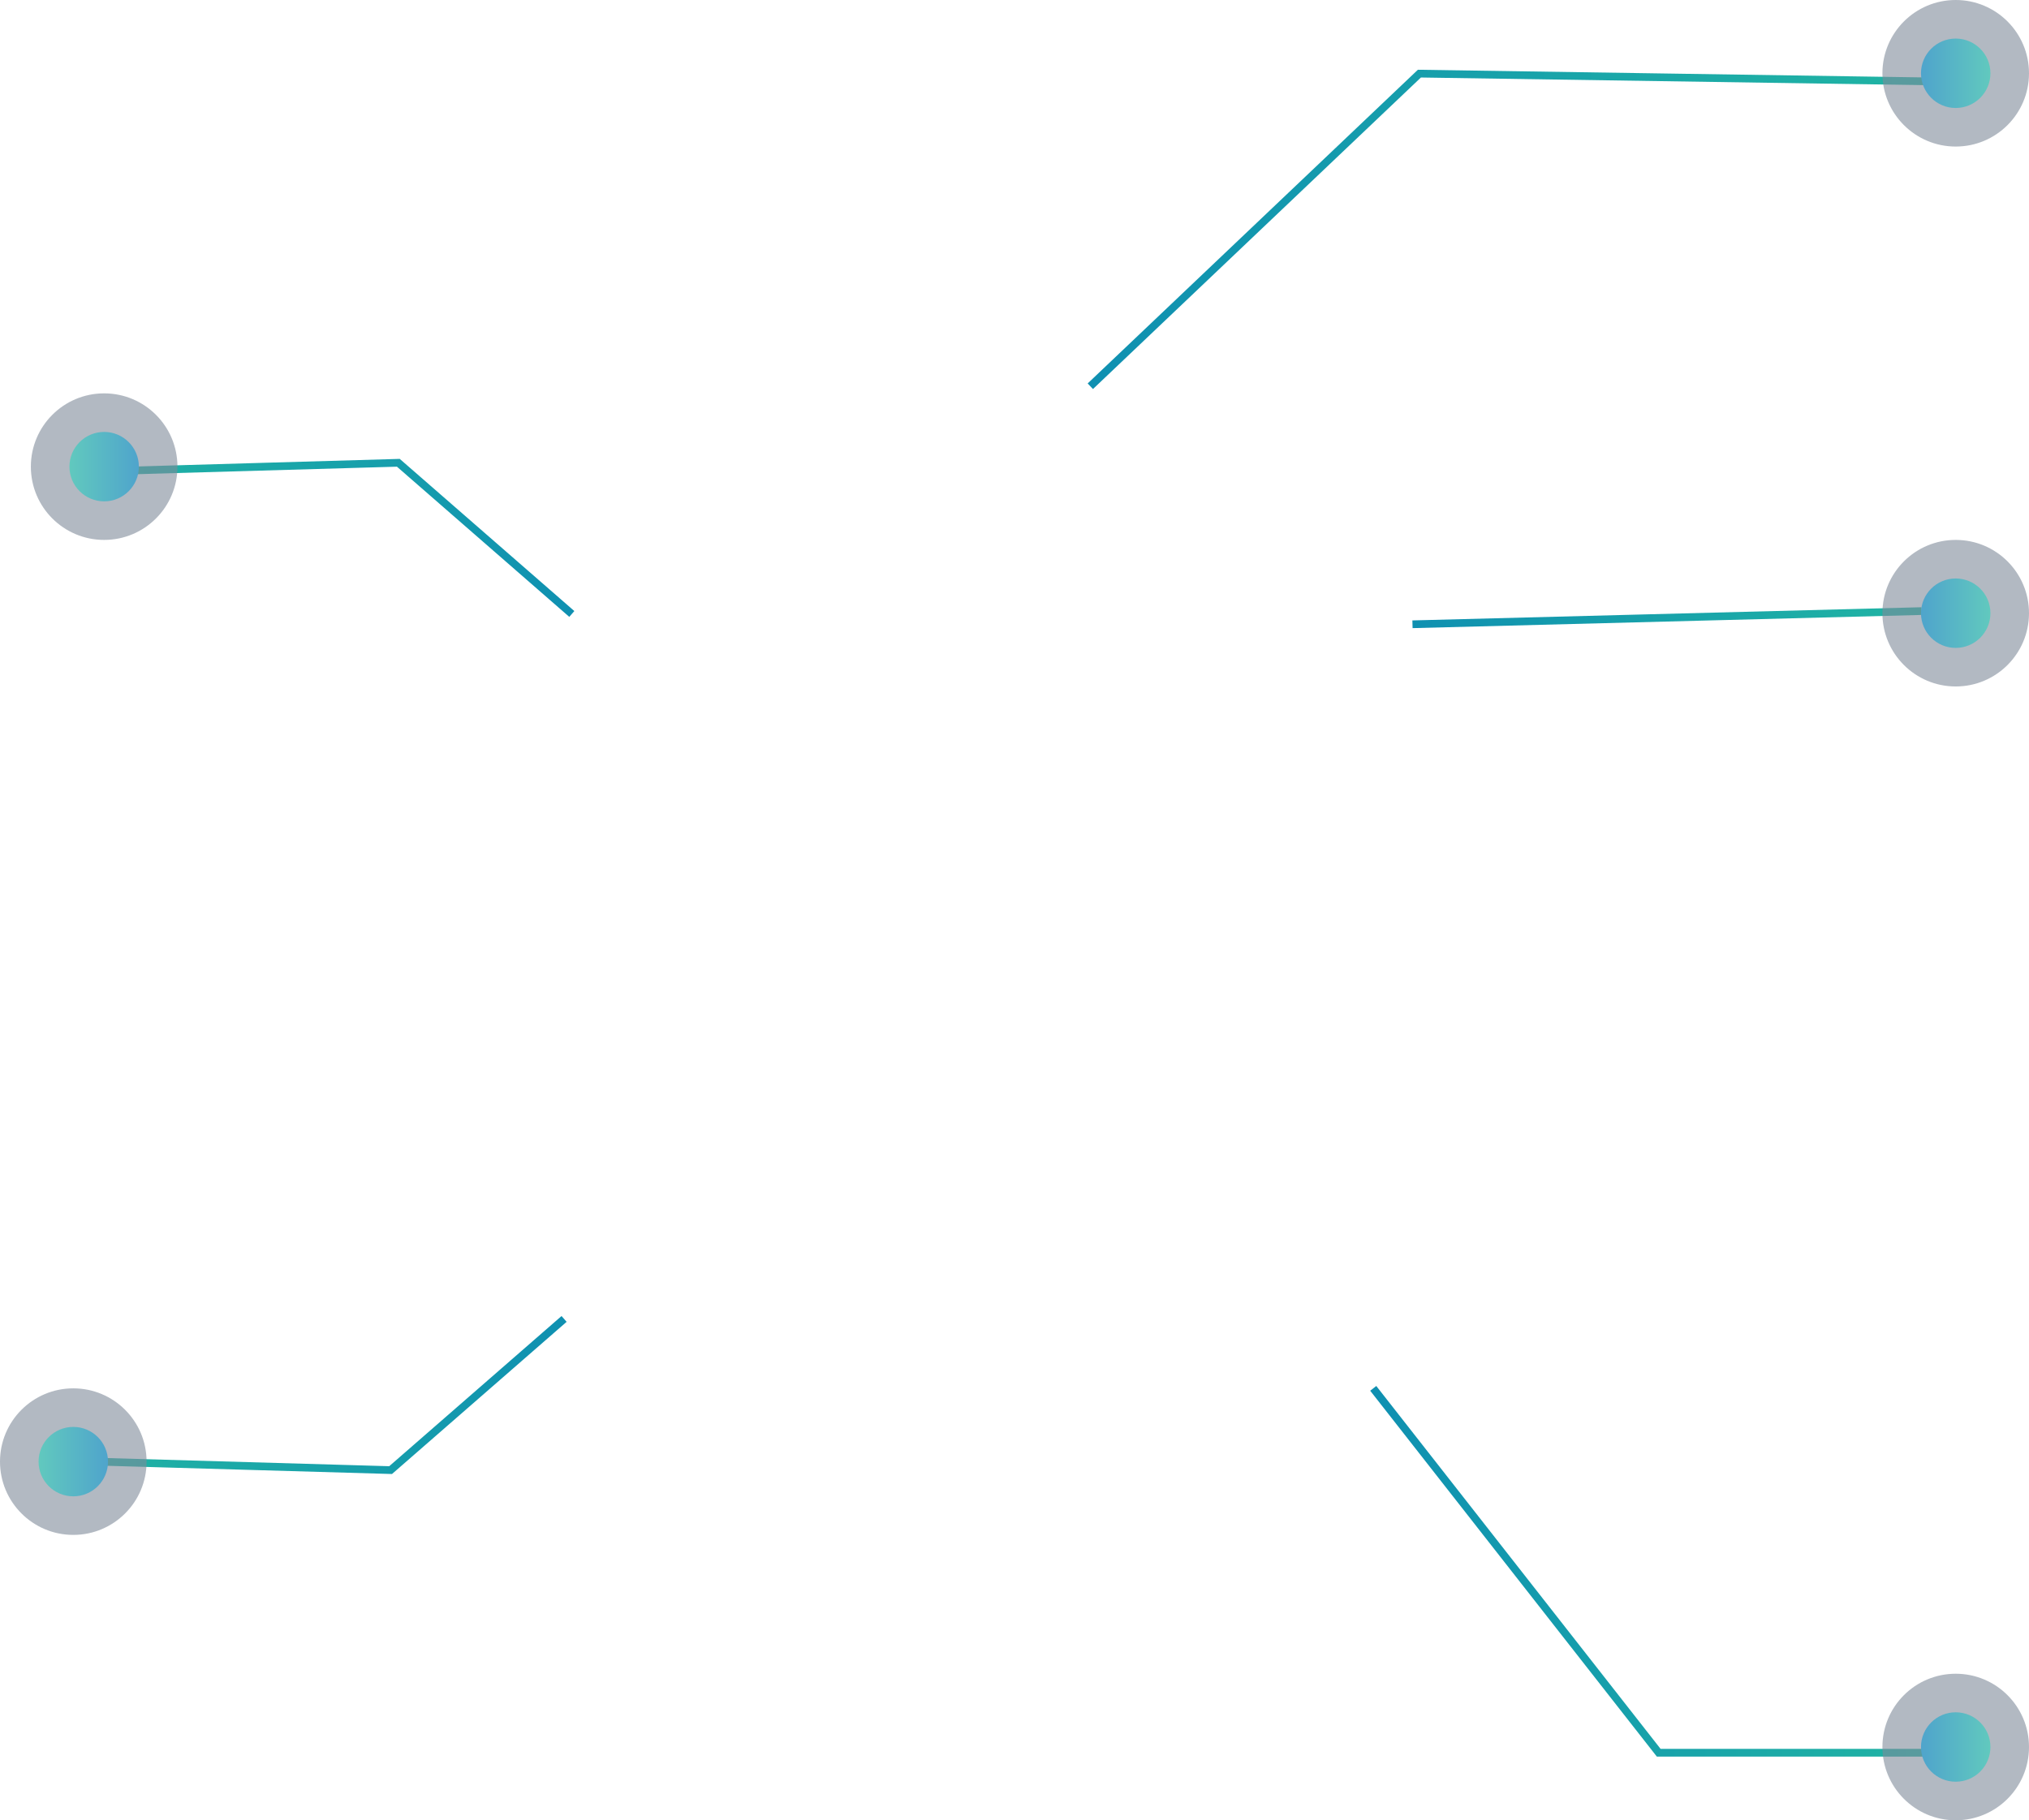 <svg xmlns="http://www.w3.org/2000/svg" width="263" height="236" viewBox="0 0 263 236">
    <defs>
        <linearGradient id="a" x1="100%" x2="0%" y1="50%" y2="50%">
            <stop offset="0%" stop-color="#21B5A3"/>
            <stop offset="100%" stop-color="#0F90B1"/>
        </linearGradient>
        <linearGradient id="b" x1="100%" x2="0%" y1="50%" y2="50%">
            <stop offset="0%" stop-color="#61C9BE"/>
            <stop offset="100%" stop-color="#4FA4CC"/>
        </linearGradient>
    </defs>
    <g fill="none" fill-rule="evenodd">
        <path stroke="url(#a)" d="M178 180l37.002 47.242h37.075"/>
        <path stroke="url(#a)" d="M183.088 79.227l65.99 1.71" transform="matrix(1 0 0 -1 0 160.164)"/>
        <path stroke="url(#a)" d="M141.328 9.547l42.656 40.53 69.006-1.048" transform="matrix(1 0 0 -1 0 59.623)"/>
        <g transform="translate(244 217)">
            <circle cx="9.5" cy="9.5" r="9.5" fill="#7F8A9A" opacity=".6"/>
            <circle cx="9.5" cy="9.5" r="4.5" fill="url(#b)"/>
        </g>
        <path stroke="url(#a)" d="M10 171l22.486 19.6 40.631-1.172" transform="matrix(-1 0 0 1 83.117 0)"/>
        <path stroke="url(#a)" d="M11 60l22.486 19.6 40.631-1.172" transform="rotate(180 42.559 69.8)"/>
        <g transform="matrix(-1 0 0 1 19 180)">
            <circle cx="9.5" cy="9.5" r="9.5" fill="#7F8A9A" opacity=".6"/>
            <circle cx="9.5" cy="9.5" r="4.5" fill="url(#b)"/>
        </g>
        <g transform="matrix(-1 0 0 1 23 51)">
            <circle cx="9.5" cy="9.5" r="9.5" fill="#7F8A9A" opacity=".6"/>
            <circle cx="9.5" cy="9.5" r="4.5" fill="url(#b)"/>
        </g>
        <g transform="translate(244 70)">
            <circle cx="9.5" cy="9.5" r="9.5" fill="#7F8A9A" opacity=".6"/>
            <circle cx="9.5" cy="9.5" r="4.5" fill="url(#b)"/>
        </g>
        <g transform="translate(244)">
            <circle cx="9.5" cy="9.5" r="9.5" fill="#7F8A9A" opacity=".6"/>
            <circle cx="9.5" cy="9.5" r="4.5" fill="url(#b)"/>
        </g>
    </g>
</svg>
